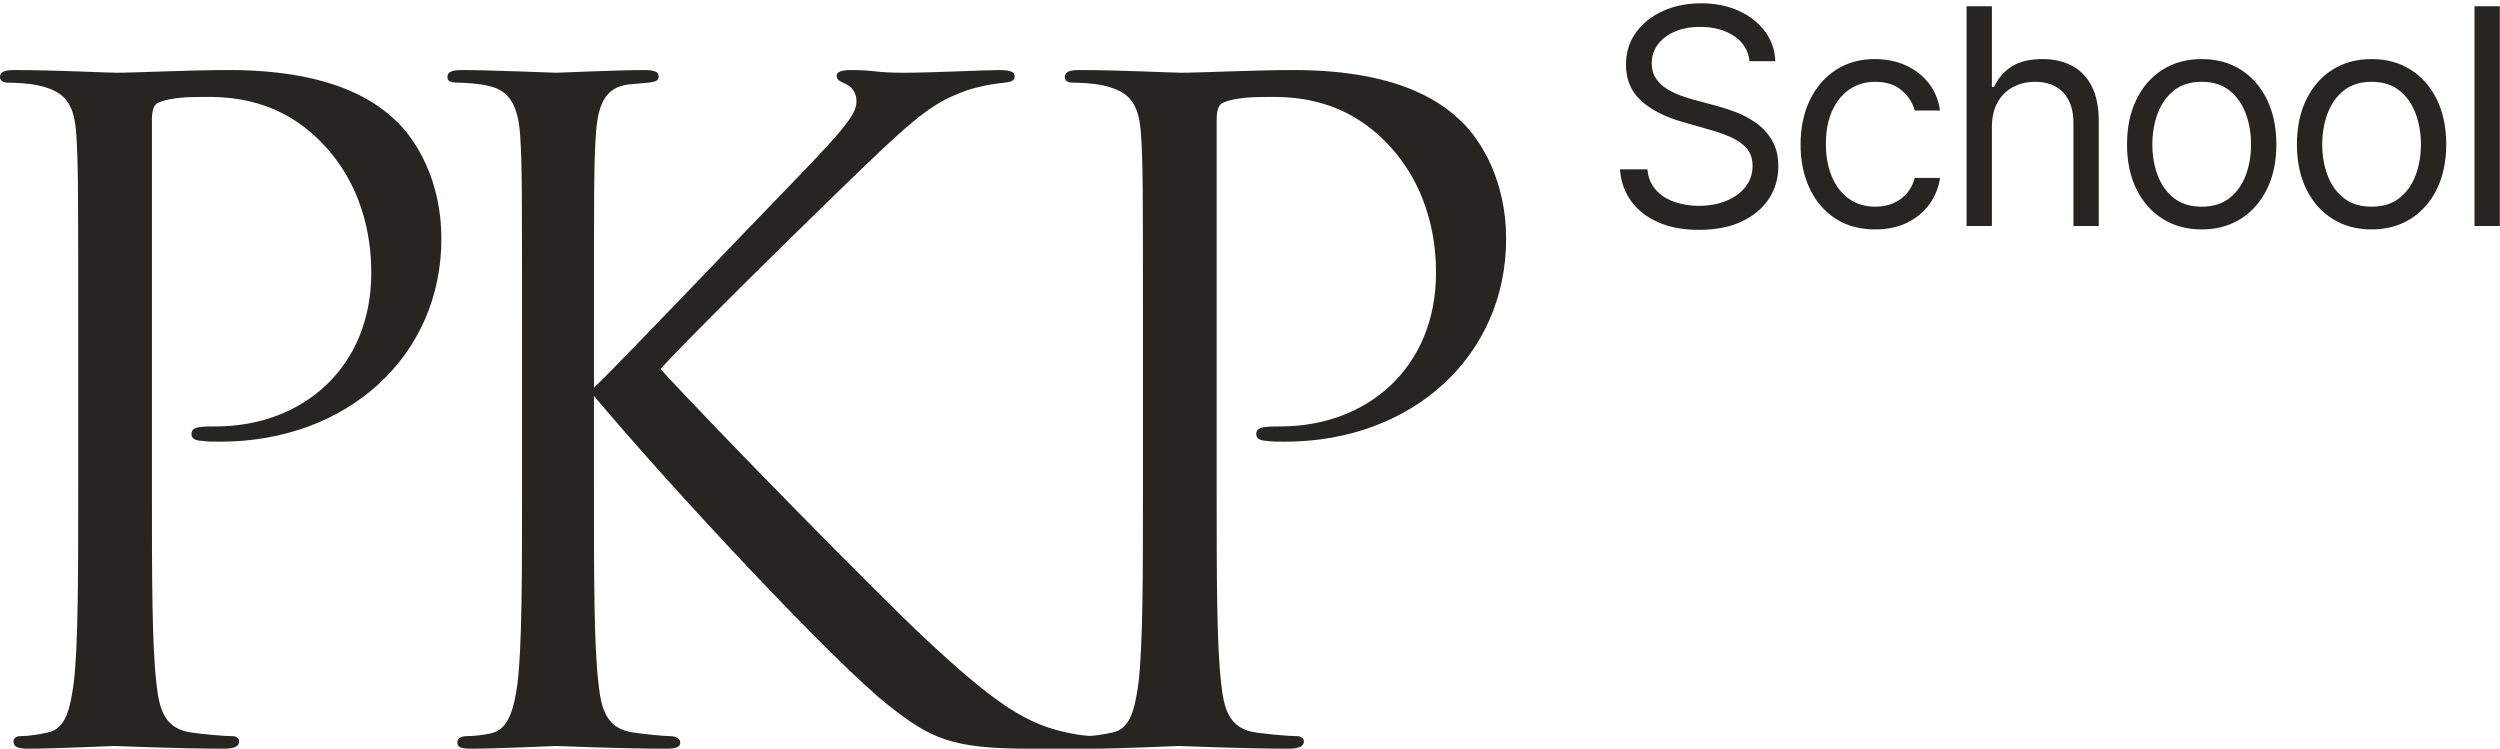 <svg width="571" height="171" viewBox="0 0 571 171" fill="none" xmlns="http://www.w3.org/2000/svg">
<path d="M399.599 13.982C399.305 11.499 398.113 9.571 396.022 8.199C393.931 6.827 391.366 6.141 388.328 6.141C386.107 6.141 384.167 6.5 382.509 7.219C380.851 7.938 379.56 8.926 378.637 10.184C377.714 11.441 377.253 12.871 377.253 14.472C377.253 15.811 377.575 16.959 378.221 17.914C378.866 18.87 379.695 19.662 380.708 20.291C381.721 20.92 382.782 21.434 383.893 21.835C385.004 22.235 386.025 22.558 386.956 22.803L392.053 24.175C393.359 24.518 394.817 24.991 396.426 25.596C398.035 26.2 399.579 27.021 401.057 28.058C402.536 29.096 403.757 30.423 404.721 32.04C405.684 33.657 406.166 35.642 406.166 37.994C406.166 40.706 405.46 43.156 404.047 45.345C402.634 47.534 400.576 49.274 397.872 50.564C395.169 51.855 391.889 52.5 388.034 52.5C384.44 52.5 381.333 51.92 378.711 50.76C376.089 49.6 374.031 47.983 372.536 45.909C371.041 43.834 370.196 41.425 370 38.68H376.273C376.436 40.575 377.077 42.139 378.196 43.373C379.315 44.606 380.736 45.521 382.46 46.117C384.183 46.713 386.041 47.011 388.034 47.011C390.354 47.011 392.436 46.632 394.282 45.872C396.128 45.112 397.59 44.051 398.668 42.687C399.746 41.323 400.286 39.726 400.286 37.896C400.286 36.23 399.82 34.874 398.889 33.829C397.958 32.783 396.733 31.934 395.213 31.28C393.694 30.627 392.053 30.055 390.288 29.565L384.114 27.801C380.193 26.674 377.09 25.065 374.803 22.974C372.516 20.883 371.372 18.147 371.372 14.766C371.372 11.956 372.136 9.502 373.663 7.403C375.191 5.303 377.249 3.67 379.838 2.502C382.427 1.334 385.322 0.75 388.524 0.75C391.759 0.75 394.634 1.326 397.149 2.477C399.665 3.629 401.662 5.201 403.14 7.194C404.618 9.187 405.398 11.45 405.48 13.982H399.599ZM428.305 52.402C424.776 52.402 421.738 51.569 419.19 49.903C416.641 48.236 414.681 45.941 413.309 43.017C411.937 40.093 411.251 36.753 411.251 32.996C411.251 29.173 411.957 25.796 413.37 22.864C414.783 19.932 416.76 17.637 419.3 15.979C421.84 14.32 424.809 13.492 428.207 13.492C430.853 13.492 433.238 13.982 435.362 14.962C437.485 15.942 439.225 17.314 440.581 19.078C441.937 20.842 442.778 22.901 443.104 25.253H437.322C436.881 23.538 435.905 22.014 434.394 20.683C432.883 19.352 430.853 18.686 428.305 18.686C426.051 18.686 424.078 19.27 422.387 20.438C420.697 21.606 419.382 23.248 418.442 25.363C417.503 27.479 417.033 29.957 417.033 32.8C417.033 35.707 417.495 38.239 418.418 40.396C419.341 42.552 420.648 44.226 422.338 45.419C424.029 46.611 426.018 47.207 428.305 47.207C429.808 47.207 431.172 46.946 432.397 46.423C433.622 45.901 434.659 45.149 435.509 44.169C436.358 43.189 436.962 42.013 437.322 40.641H443.104C442.778 42.862 441.973 44.859 440.691 46.632C439.409 48.404 437.718 49.809 435.619 50.846C433.52 51.883 431.082 52.402 428.305 52.402ZM454.952 28.977V51.618H449.169V1.436H454.952V19.862H455.442C456.324 17.918 457.651 16.371 459.424 15.219C461.196 14.067 463.561 13.492 466.517 13.492C469.082 13.492 471.328 14.002 473.255 15.023C475.183 16.044 476.682 17.604 477.752 19.703C478.822 21.802 479.357 24.469 479.357 27.703V51.618H473.574V28.095C473.574 25.106 472.802 22.79 471.259 21.149C469.715 19.507 467.579 18.686 464.851 18.686C462.956 18.686 461.261 19.086 459.767 19.887C458.272 20.687 457.096 21.855 456.238 23.391C455.381 24.926 454.952 26.788 454.952 28.977ZM502.867 52.402C499.47 52.402 496.493 51.593 493.936 49.976C491.38 48.359 489.387 46.097 487.957 43.189C486.528 40.281 485.813 36.883 485.813 32.996C485.813 29.075 486.528 25.653 487.957 22.729C489.387 19.805 491.38 17.535 493.936 15.917C496.493 14.3 499.47 13.492 502.867 13.492C506.265 13.492 509.242 14.3 511.799 15.917C514.355 17.535 516.348 19.805 517.777 22.729C519.207 25.653 519.921 29.075 519.921 32.996C519.921 36.883 519.207 40.281 517.777 43.189C516.348 46.097 514.355 48.359 511.799 49.976C509.242 51.593 506.265 52.402 502.867 52.402ZM502.867 47.207C505.448 47.207 507.572 46.546 509.238 45.223C510.904 43.9 512.138 42.16 512.938 40.004C513.739 37.847 514.139 35.511 514.139 32.996C514.139 30.48 513.739 28.136 512.938 25.963C512.138 23.791 510.904 22.035 509.238 20.695C507.572 19.356 505.448 18.686 502.867 18.686C500.286 18.686 498.163 19.356 496.497 20.695C494.831 22.035 493.597 23.791 492.797 25.963C491.996 28.136 491.596 30.48 491.596 32.996C491.596 35.511 491.996 37.847 492.797 40.004C493.597 42.16 494.831 43.9 496.497 45.223C498.163 46.546 500.286 47.207 502.867 47.207ZM541.668 52.402C538.27 52.402 535.293 51.593 532.737 49.976C530.18 48.359 528.187 46.097 526.758 43.189C525.329 40.281 524.614 36.883 524.614 32.996C524.614 29.075 525.329 25.653 526.758 22.729C528.187 19.805 530.18 17.535 532.737 15.917C535.293 14.3 538.27 13.492 541.668 13.492C545.066 13.492 548.043 14.3 550.599 15.917C553.156 17.535 555.149 19.805 556.578 22.729C558.007 25.653 558.722 29.075 558.722 32.996C558.722 36.883 558.007 40.281 556.578 43.189C555.149 46.097 553.156 48.359 550.599 49.976C548.043 51.593 545.066 52.402 541.668 52.402ZM541.668 47.207C544.249 47.207 546.372 46.546 548.039 45.223C549.705 43.9 550.938 42.16 551.739 40.004C552.539 37.847 552.939 35.511 552.939 32.996C552.939 30.48 552.539 28.136 551.739 25.963C550.938 23.791 549.705 22.035 548.039 20.695C546.372 19.356 544.249 18.686 541.668 18.686C539.087 18.686 536.963 19.356 535.297 20.695C533.631 22.035 532.398 23.791 531.597 25.963C530.797 28.136 530.397 30.48 530.397 32.996C530.397 35.511 530.797 37.847 531.597 40.004C532.398 42.16 533.631 43.9 535.297 45.223C536.963 46.546 539.087 47.207 541.668 47.207ZM570.961 1.436V51.618H565.179V1.436H570.961Z" fill="#272522"/>
<path d="M17.863 111.542V75.458C17.863 43.474 17.863 37.733 17.453 31.172C17.042 24.201 15.399 20.921 8.624 19.485C6.981 19.075 3.491 18.87 1.643 18.87C0.821 18.87 0 18.46 0 17.64C0 16.41 1.027 16 3.285 16C12.525 16 24.844 16.615 26.487 16.615C31.004 16.615 42.913 16 52.358 16C78.023 16 87.263 24.611 90.548 27.686C95.065 31.992 100.814 41.218 100.814 54.545C100.814 81.198 79.46 100.881 50.304 100.881C49.278 100.881 47.019 100.881 45.993 100.676C44.966 100.676 43.734 100.266 43.734 99.241C43.734 97.6 44.966 97.395 49.278 97.395C69.194 97.395 84.799 83.864 84.799 62.336C84.799 57.21 84.183 43.474 73.301 32.402C62.419 21.331 49.894 22.151 45.171 22.151C41.681 22.151 38.19 22.561 36.342 23.381C35.11 23.791 34.7 25.226 34.7 27.276V111.542C34.7 131.225 34.7 147.422 35.726 156.033C36.342 161.979 37.574 166.489 43.734 167.31C46.609 167.72 51.126 168.13 52.974 168.13C54.206 168.13 54.616 168.745 54.616 169.36C54.616 170.385 53.59 171 51.331 171C40.038 171 27.103 170.385 26.076 170.385C25.46 170.385 12.525 171 6.365 171C4.106 171 3.08 170.59 3.08 169.36C3.08 168.745 3.491 168.13 4.722 168.13C6.57 168.13 9.034 167.72 10.882 167.31C14.989 166.489 16.015 161.979 16.837 156.033C17.863 147.422 17.863 131.225 17.863 111.542ZM135.658 75.458V88.579C142.023 82.429 169.947 53.11 182.472 40.193C194.791 27.482 195.612 25.431 195.612 22.971C195.612 21.331 194.586 19.691 192.943 19.075C191.506 18.46 191.095 18.05 191.095 17.23C191.095 16.41 192.327 16 194.175 16C200.129 16 199.513 16.615 206.494 16.615C212.86 16.615 224.974 16 228.259 16C231.133 16 231.749 16.615 231.749 17.435C231.749 18.255 231.339 18.665 229.491 18.87C225.59 19.28 221.894 20.101 219.019 21.331C213.886 23.381 209.985 25.841 197.666 37.733C179.597 55.16 156.19 78.328 150.852 84.274C163.787 98.421 201.156 136.351 210.806 145.372C227.643 161.159 234.829 165.669 244.685 167.515C246.533 167.925 248.586 168.13 250.639 168.13C252.282 168.13 253.514 168.54 253.514 169.565C253.514 170.59 252.692 171 250.434 171H235.24C217.377 171 212.654 168.745 203.004 161.159C190.685 151.522 153.726 111.952 135.658 90.425V111.542C135.658 131.225 135.658 147.422 136.684 156.033C137.3 161.979 138.532 166.489 144.692 167.31C147.566 167.72 151.673 168.13 152.905 168.13C154.753 168.13 155.369 168.95 155.369 169.565C155.369 170.59 154.547 171 152.289 171C140.996 171 128.061 170.385 127.034 170.385C126.007 170.385 113.893 171 107.734 171C105.475 171 104.448 170.795 104.448 169.565C104.448 168.95 104.859 168.13 106.707 168.13C107.939 168.13 110.197 167.925 112.045 167.515C116.152 166.694 117.384 161.979 118.205 156.033C119.232 147.422 119.232 131.225 119.232 111.542V75.458C119.232 43.474 119.232 37.733 118.821 31.172C118.41 24.201 116.357 20.716 111.84 19.691C109.581 19.075 105.886 18.87 104.448 18.87C102.806 18.87 102.19 18.46 102.19 17.64C102.19 16.41 103.216 16 105.475 16C112.251 16 126.007 16.615 127.034 16.615C128.061 16.615 140.996 16 147.156 16C149.414 16 150.441 16.41 150.441 17.435C150.441 18.255 150.03 18.665 148.182 18.87C145.924 19.075 145.719 19.075 143.665 19.28C138.122 19.895 136.479 23.996 136.068 31.172C135.658 37.733 135.658 43.474 135.658 75.458ZM261.049 111.542V75.458C261.049 43.474 261.049 37.733 260.638 31.172C260.228 24.201 258.585 20.921 251.809 19.485C250.167 19.075 246.676 18.87 244.828 18.87C244.007 18.87 243.186 18.46 243.186 17.64C243.186 16.41 244.213 16 246.471 16C255.711 16 268.03 16.615 269.673 16.615C274.19 16.615 286.099 16 295.544 16C321.209 16 330.449 24.611 333.734 27.686C338.251 31.992 344 41.218 344 54.545C344 81.198 322.646 100.881 293.49 100.881C292.464 100.881 290.205 100.881 289.178 100.676C288.152 100.676 286.92 100.266 286.92 99.241C286.92 97.6 288.152 97.395 292.464 97.395C312.38 97.395 327.985 83.864 327.985 62.336C327.985 57.21 327.369 43.474 316.487 32.402C305.604 21.331 293.08 22.151 288.357 22.151C284.867 22.151 281.376 22.561 279.528 23.381C278.296 23.791 277.886 25.226 277.886 27.276V111.542C277.886 131.225 277.886 147.422 278.912 156.033C279.528 161.979 280.76 166.489 286.92 167.31C289.794 167.72 294.312 168.13 296.159 168.13C297.391 168.13 297.802 168.745 297.802 169.36C297.802 170.385 296.775 171 294.517 171C283.224 171 270.289 170.385 269.262 170.385C268.646 170.385 255.711 171 249.551 171C247.292 171 246.266 170.59 246.266 169.36C246.266 168.745 246.676 168.13 247.908 168.13C249.756 168.13 252.22 167.72 254.068 167.31C258.175 166.489 259.201 161.979 260.022 156.033C261.049 147.422 261.049 131.225 261.049 111.542Z" fill="#272522"/>
</svg>

